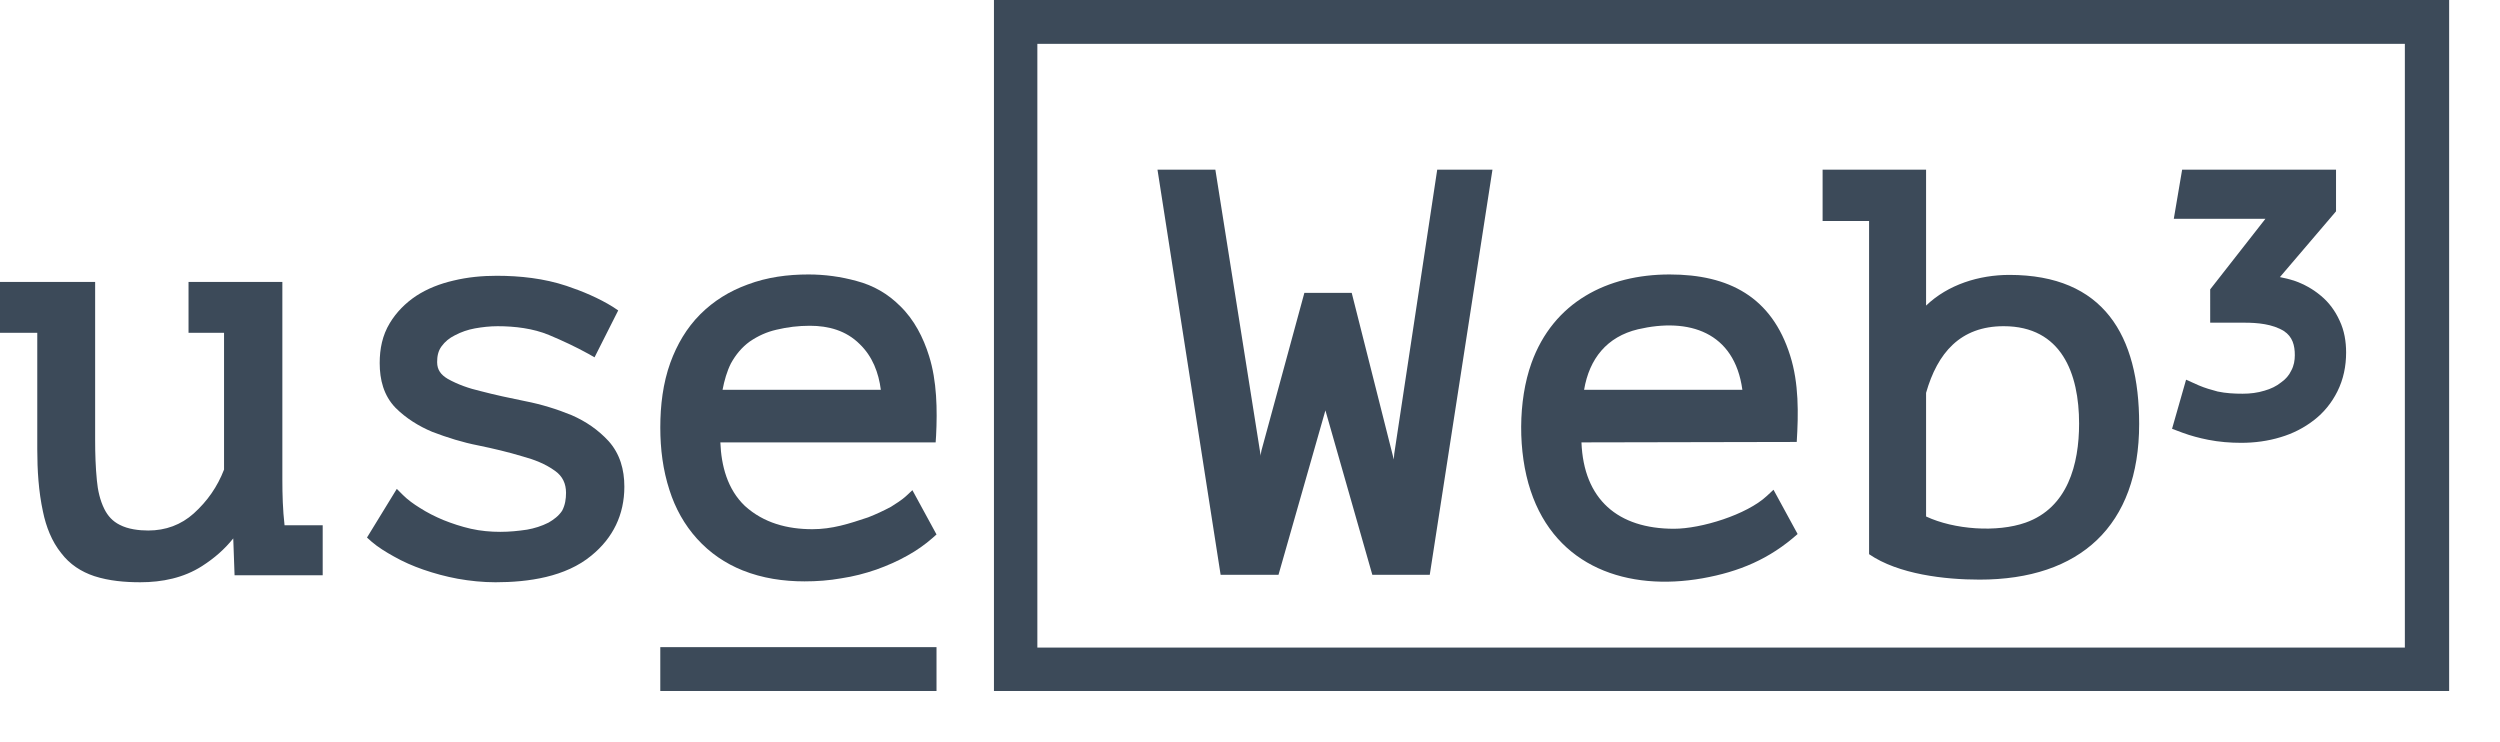 <?xml version="1.0" encoding="utf-8"?>
<!-- Generator: Adobe Illustrator 26.0.3, SVG Export Plug-In . SVG Version: 6.00 Build 0)  -->
<svg version="1.1" id="Layer_1" xmlns="http://www.w3.org/2000/svg" xmlns:xlink="http://www.w3.org/1999/xlink" x="0px" y="0px"
	 viewBox="0 0 570.2 169.2" style="enable-background:new 0 0 570.2 169.2;" xml:space="preserve">
<style type="text/css">
	.st0{fill-rule:evenodd;clip-rule:evenodd;fill:#3C4A59;}
</style>
<g>
	<g>
		<path class="st0" d="M236.6,10h311.9v137.7H236.6V10z M226.7,0v157.6h331.9V0H226.7z"/>
		<g>
			<path class="st0" d="M439.3,89.6v28.2c6.4,3,16.2,3.7,22.7,1.4c9.6-3.4,12.2-13.3,12.2-22.6c0-11.4-4-22.2-17.2-22.2
				C447.1,74.4,441.9,80.5,439.3,89.6 M361.3,88.9h36.1c-1.8-13.2-12.2-16.5-23.8-13.8C366.5,76.8,362.5,81.8,361.3,88.9z
				 M415.8,38.7h23.5v31c5-4.8,12.1-7,19-7c21.5,0,29.6,13.8,29.6,34c0,23.2-13.5,35.5-36.4,35.5c-7.9,0-18.5-1.2-25.2-5.8v-76
				h-10.6V38.7H415.8z M360.7,100.9c0.5,13,8.3,19.7,21.1,19.7c6.2,0,16.6-3.2,21.2-7.5l1.5-1.4l5.5,10.1
				c-6.4,5.7-13.3,8.6-21.7,10.1c-17,3-33.4-2.5-39.2-20c-2.9-8.7-2.9-20.5,0.2-29.1c5-13.9,17.3-20.2,31.5-20.2
				c13.5,0,23.3,5.1,27.5,18.5c2,6.3,1.9,13.2,1.5,19.7L360.7,100.9L360.7,100.9z M327.8,38.7h12.6l-14.3,92.4H313l-10.7-37.5
				l-10.7,37.5h-13.2L264,38.7h13.2l10.3,65v0.3l0.2-1.2l9.8-36h10.8l9.6,38l0.1-1.3L327.8,38.7z"/>
			<path class="st0" d="M516.7,49.9h-20.9l1.9-11.2h35.1v9.5l-12.8,15c1.1,0.2,2.2,0.5,3.2,0.8c2.3,0.8,4.3,1.9,6.2,3.5
				c1.8,1.5,3.2,3.4,4.2,5.6c1.1,2.3,1.5,4.8,1.5,7.3c0,3.1-0.6,6.1-2,8.9c-1.3,2.6-3.1,4.8-5.3,6.5c-2.3,1.8-4.9,3.1-7.6,3.9
				c-2.9,0.9-6,1.3-9,1.3c-2.5,0-5.1-0.2-7.6-0.7c-2-0.4-3.9-0.9-5.8-1.6l-2.4-0.9l3.2-11.2l2.9,1.3c1.4,0.6,2.8,1,4.3,1.4
				c1.9,0.4,3.8,0.5,5.7,0.5c1.7,0,3.4-0.2,5-0.7c1.4-0.4,2.7-1,3.8-1.9c1-0.7,1.8-1.6,2.3-2.7c0.6-1.1,0.8-2.3,0.8-3.5
				c0-2.2-0.5-4.2-2.5-5.5c-2.6-1.6-6-1.9-9-1.9h-7.8V66L516.7,49.9z"/>
		</g>
	</g>
</g>
<g>
	<g>
		<path class="st0" d="M164.8,88.9h36.1c-0.5-3.9-1.9-7.6-4.8-10.4c-3.1-3.1-7.1-4.2-11.4-4.2c-2.6,0-5.1,0.3-7.6,0.9
			c-2.2,0.5-4.2,1.4-6.1,2.7c-1.8,1.3-3.2,3-4.3,5C165.8,84.7,165.2,86.8,164.8,88.9 M164.3,100.9c0.2,5.3,1.6,10.7,5.6,14.5
			c4.3,3.9,9.7,5.3,15.4,5.3c2.2,0,4.3-0.3,6.4-0.8c2.1-0.5,4.2-1.2,6.3-1.9c1.8-0.7,3.5-1.5,5.2-2.4c1.1-0.7,2.4-1.5,3.4-2.4
			l1.5-1.4l5.5,10.1l-0.9,0.8c-1.7,1.5-3.7,2.9-5.7,4c-2.3,1.3-4.6,2.3-7.1,3.2c-2.6,0.9-5.3,1.6-8,2c-2.8,0.5-5.6,0.7-8.4,0.7
			c-4.8,0-9.6-0.7-14.1-2.5c-4-1.6-7.5-4-10.4-7.2s-5-7-6.3-11.1c-1.5-4.6-2.1-9.4-2.1-14.3c0-5,0.6-10.1,2.3-14.8
			c1.5-4.1,3.7-7.9,6.8-11s6.7-5.3,10.8-6.8c4.5-1.7,9.2-2.3,13.9-2.3c3.7,0,7.4,0.5,11,1.5c3.8,1,7.1,2.9,9.9,5.7
			c3.2,3.1,5.3,7.2,6.6,11.4c1.8,5.7,1.9,12.3,1.6,18.2l-0.1,1.5C213.4,100.9,164.3,100.9,164.3,100.9z"/>
		<path class="st0" d="M129.1,112.4c0-2.1-0.8-3.8-2.5-5c-2.2-1.6-4.8-2.6-7.4-3.3c-3.3-1-6.7-1.8-10.1-2.5
			c-3.6-0.7-7.1-1.8-10.5-3.1c-3.1-1.3-6-3.1-8.4-5.5c-2.7-2.8-3.6-6.4-3.6-10.2c0-3.2,0.6-6.3,2.3-9.1c1.5-2.5,3.6-4.6,6-6.2
			c2.6-1.7,5.5-2.8,8.5-3.5c3.3-0.8,6.6-1.1,9.9-1.1c5.3,0,10.8,0.6,15.9,2.3c3.6,1.2,7.4,2.8,10.6,4.8l1.2,0.8l-5.4,10.7l-1.4-0.8
			c-2.9-1.6-5.9-3-9-4.3c-3.6-1.5-7.8-2-11.7-2c-1.8,0-3.5,0.2-5.2,0.5c-1.6,0.3-3.1,0.8-4.6,1.6c-1.2,0.6-2.2,1.4-3,2.5
			s-1,2.3-1,3.6c0,1.8,0.9,2.9,2.4,3.8c2.3,1.3,4.9,2.2,7.5,2.8c3.4,0.9,6.8,1.6,10.2,2.3c3.6,0.7,7.2,1.8,10.6,3.2
			c3.2,1.4,6,3.3,8.4,5.9c2.6,2.9,3.6,6.5,3.6,10.4c0,6.4-2.6,11.7-7.5,15.7c-5.9,4.9-14.4,6.1-21.9,6.1c-2.9,0-5.8-0.3-8.6-0.8
			c-2.7-0.5-5.3-1.2-7.9-2.1c-2.3-0.8-4.6-1.8-6.7-3c-1.8-1-3.6-2.1-5.1-3.4l-1-0.9l6.8-11.1l1.4,1.4c1.1,1.1,2.5,2.1,3.8,2.9
			c1.7,1.1,3.5,2,5.4,2.8c2,0.8,4.1,1.5,6.3,2c2.2,0.5,4.5,0.7,6.7,0.7c2.1,0,4.1-0.2,6.1-0.5c1.7-0.3,3.3-0.8,4.9-1.6
			c1.2-0.7,2.3-1.5,3.1-2.7C128.9,115.2,129.1,113.8,129.1,112.4 M64.9,119.8h8.7v11.4H53.5l-0.3-8.4c-2,2.5-4.3,4.5-7.1,6.3
			c-4.2,2.7-9.1,3.7-14.1,3.7c-3.5,0-7.1-0.3-10.5-1.4c-3-1-5.6-2.7-7.5-5.2c-2.2-2.7-3.5-6.1-4.2-9.5c-1-4.6-1.3-9.5-1.3-14.2V75.9
			H0V64.3h21.7v36.1c0,3.1,0.1,6.2,0.4,9.2c0.2,2.2,0.7,4.5,1.7,6.5c0.8,1.6,1.9,2.8,3.5,3.6c1.9,1,4.4,1.3,6.5,1.3
			c4,0,7.5-1.3,10.4-3.9c3.1-2.8,5.4-6.1,6.9-10V75.9H43V64.3h21.4v45.1C64.4,112.8,64.5,116.3,64.9,119.8z"/>
	</g>
	<rect x="150.6" y="147.6" class="st0" width="63" height="10"/>
</g>
</svg>
